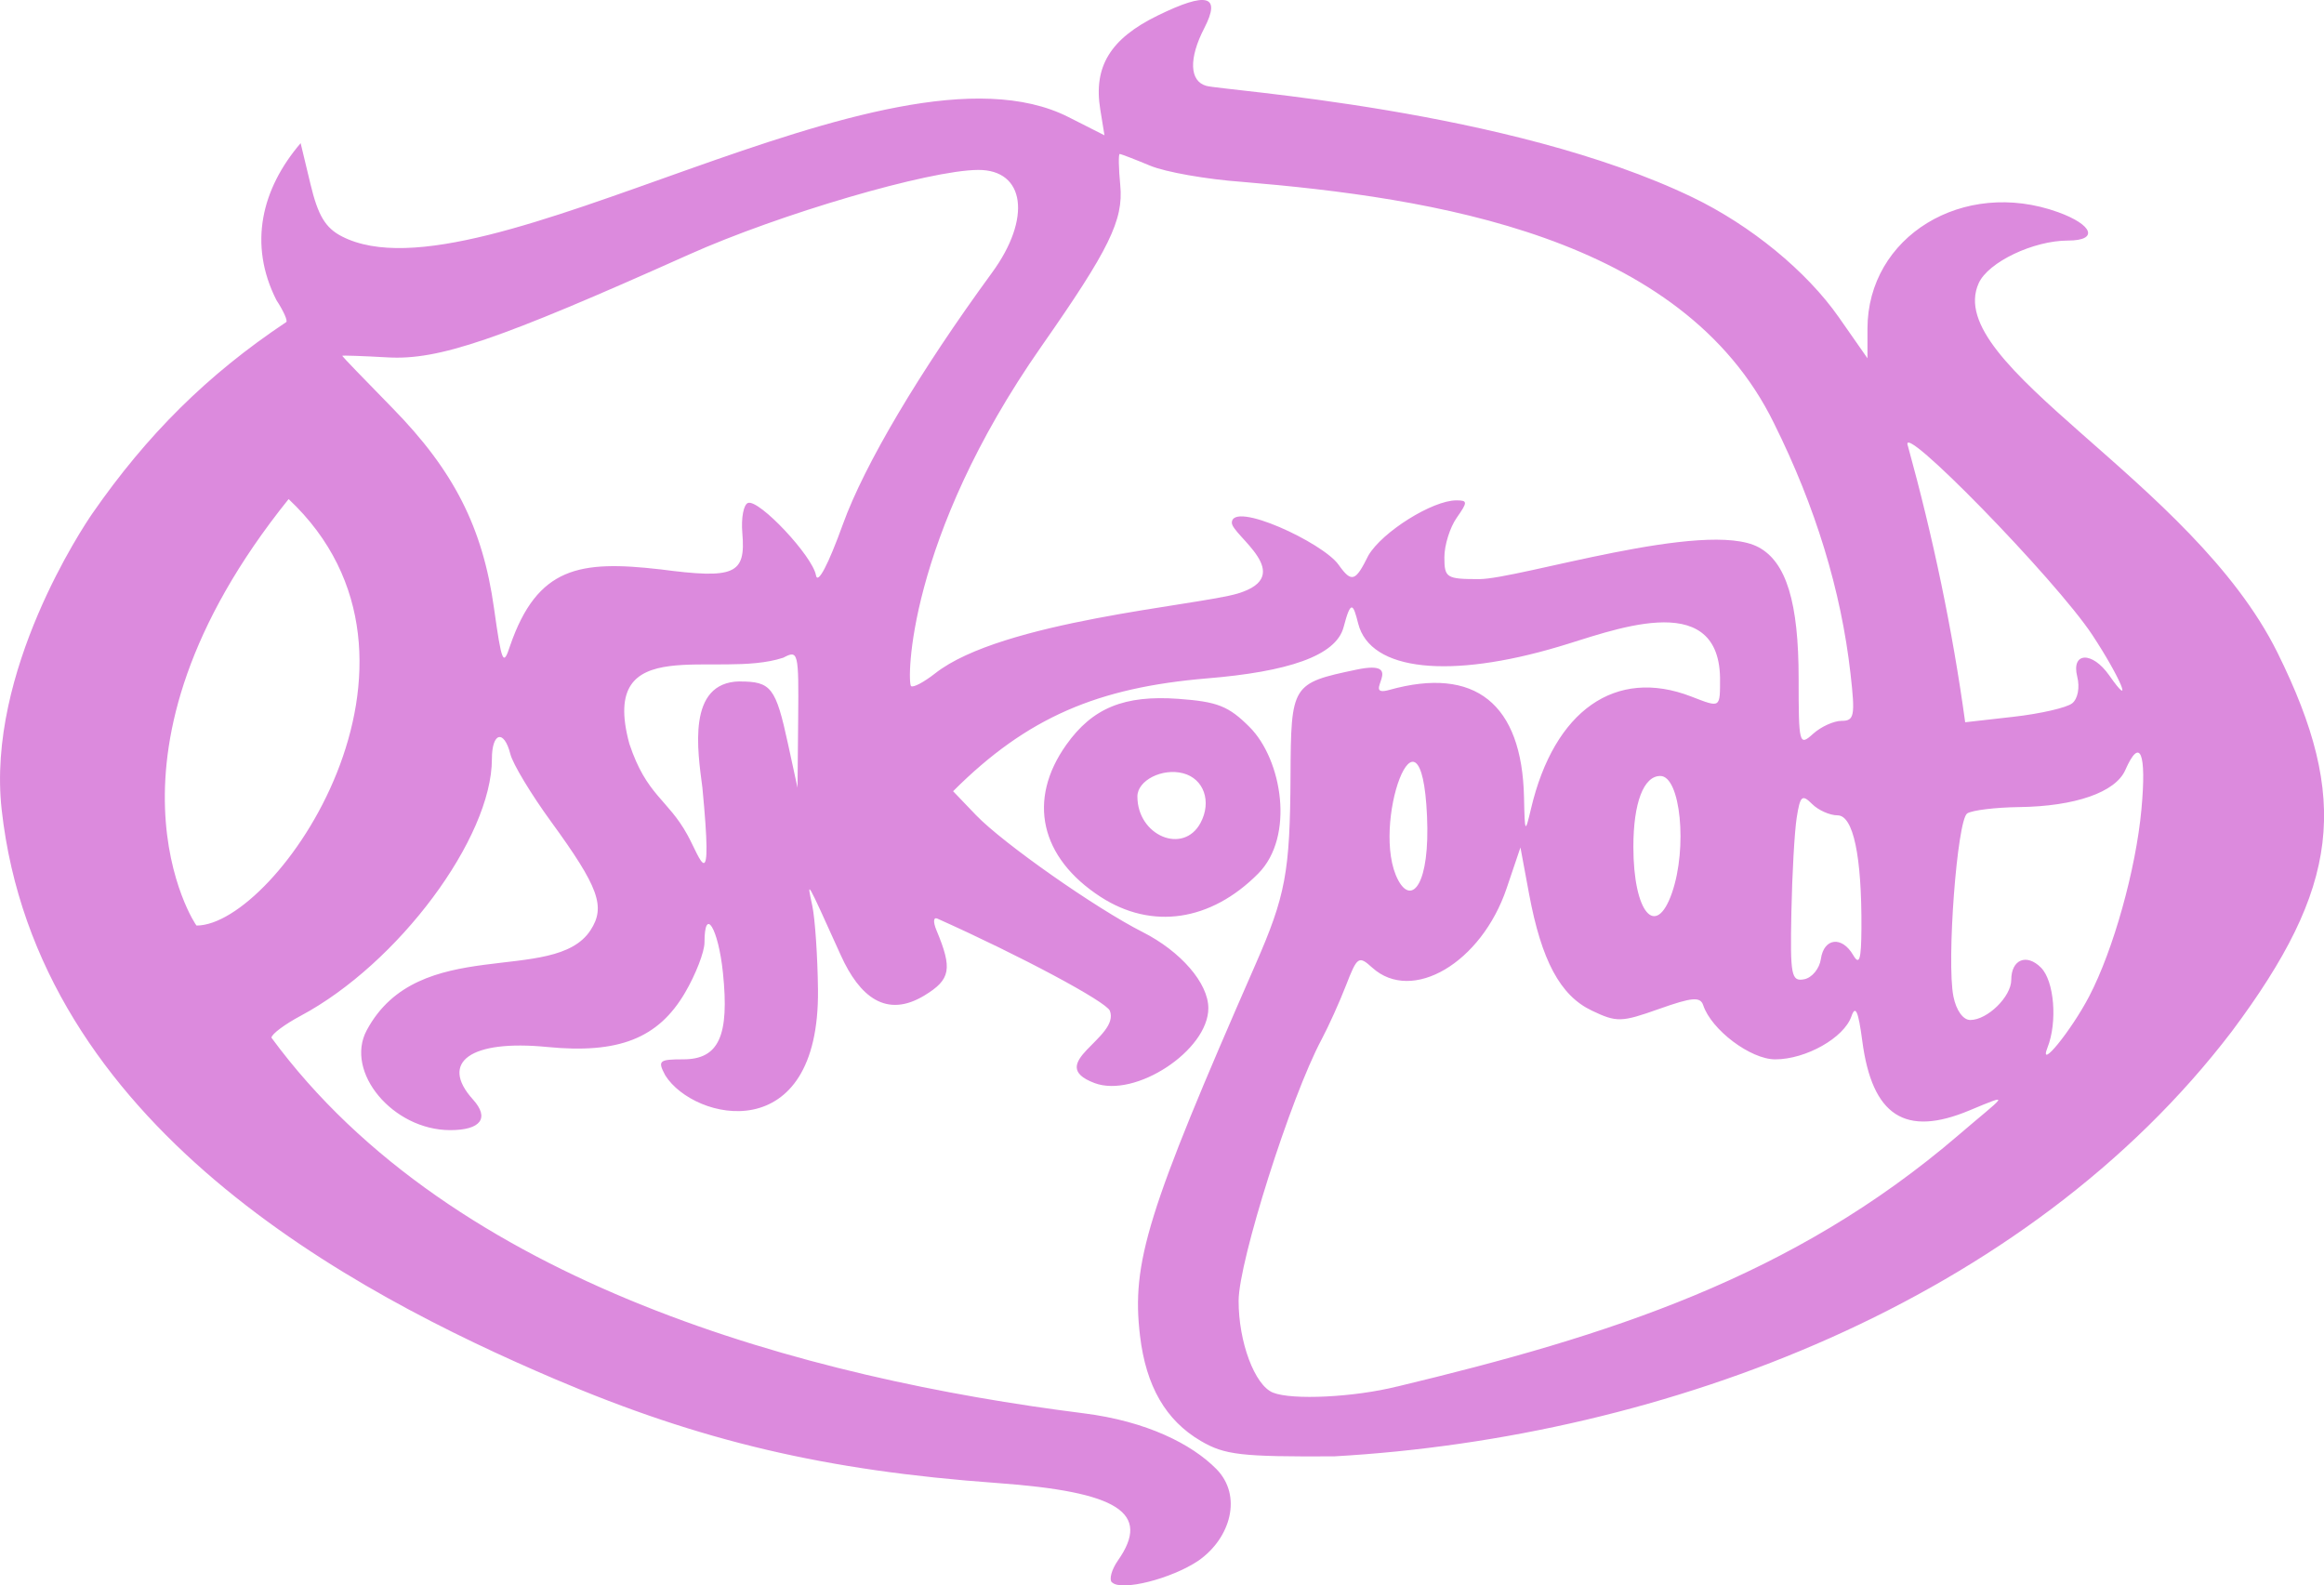 <?xml version="1.0" encoding="UTF-8" standalone="no"?>
<svg
   width="74.25mm"
   height="50.653mm"
   version="1.1"
   viewBox="0 0 74.25 50.653"
   xml:space="preserve"
   id="svg1"
   sodipodi:docname="psikopat.svg"
   inkscape:version="1.3.2 (091e20ef0f, 2023-11-25)"
   inkscape:export-filename="psikopat.svg"
   inkscape:export-xdpi="96"
   inkscape:export-ydpi="96"
   xmlns:inkscape="http://www.inkscape.org/namespaces/inkscape"
   xmlns:sodipodi="http://sodipodi.sourceforge.net/DTD/sodipodi-0.dtd"
   xmlns="http://www.w3.org/2000/svg"
   xmlns:svg="http://www.w3.org/2000/svg"><defs
     id="defs1" /><sodipodi:namedview
     id="namedview1"
     pagecolor="#ffffff"
     bordercolor="#000000"
     borderopacity="0.25"
     inkscape:showpageshadow="2"
     inkscape:pageopacity="0.0"
     inkscape:pagecheckerboard="0"
     inkscape:deskcolor="#d1d1d1"
     inkscape:document-units="mm"
     inkscape:zoom="2.5478395"
     inkscape:cx="71.629316"
     inkscape:cy="70.059358"
     inkscape:window-width="1503"
     inkscape:window-height="933"
     inkscape:window-x="0"
     inkscape:window-y="0"
     inkscape:window-maximized="1"
     inkscape:current-layer="svg1" /><path
     d="m 35.525,50.556 c -0.097,-0.097 -0.01,-0.412 0.193,-0.702 1.067,-1.524 0.022,-2.193 -3.867,-2.474 -5.466,-0.394 -9.48,-1.338 -14.126,-3.322 -6.498,-2.774 -16.551,-8.09 -17.672,-18.193 -0.491,-4.42 2.617,-9.052 2.895,-9.456 1.746,-2.518 3.68,-4.442 6.197,-6.119 0.053,-0.041 -0.088,-0.357 -0.314,-0.702 -0.904,-1.786 -0.474,-3.555 0.774,-5.014 l 0.315,1.311 c 0.24,1.002 0.476,1.395 0.998,1.665 4.422,2.287 17.434,-6.738 23.218,-3.81 l 1.151,0.583 -0.135,-0.83 c -0.222,-1.366 0.323,-2.257 1.832,-2.995 1.58,-0.773 2.035,-0.652 1.493,0.398 -0.501,0.969 -0.476,1.697 0.064,1.847 0.534,0.149 9.687,0.746 15.532,3.56 1.861,0.896 3.647,2.36 4.678,3.836 l 0.913,1.307 v -0.943 c 0,-2.948 3.06,-4.819 6.09,-3.725 1.123,0.406 1.299,0.907 0.318,0.907 -1.105,0 -2.547,0.687 -2.853,1.36 -1.195,2.623 6.817,6.302 9.542,11.801 2.329,4.7 1.993,7.492 -1.458,12.108 -6.564,8.605 -18.072,12.974 -28.675,13.574 -2.982,0.016 -3.502,-0.044 -4.267,-0.494 -1.117,-0.656 -1.748,-1.75 -1.939,-3.361 -0.277,-2.335 0.232,-3.971 3.684,-11.848 0.97,-2.213 1.109,-2.962 1.125,-6.032 0.015,-2.927 0.038,-2.964 2.105,-3.399 1.699,-0.357 0.089,0.916 1.053,0.647 2.732,-0.764 4.238,0.437 4.302,3.43 0.025,1.153 0.034,1.168 0.225,0.359 0.741,-3.136 2.701,-4.509 5.111,-3.58 0.956,0.369 0.927,0.388 0.927,-0.607 -0.059,-2.898 -3.538,-1.452 -5.169,-0.979 -3.427,1.018 -6.004,0.797 -6.393,-0.746 -0.157,-0.624 -0.231,-0.777 -0.465,0.118 -0.242,0.922 -1.79,1.427 -4.372,1.638 -3.461,0.293 -5.725,1.225 -8.104,3.604 l 0.732,0.764 c 0.857,0.894 3.824,2.976 5.324,3.736 1.221,0.618 2.099,1.635 2.099,2.43 0,1.351 -2.339,2.887 -3.642,2.392 -1.628,-0.619 0.827,-1.443 0.496,-2.307 -0.111,-0.289 -2.864,-1.761 -5.509,-2.944 -0.13,-0.058 -0.143,0.103 -0.031,0.372 0.516,1.236 0.454,1.572 -0.384,2.082 -1.216,0.739 -2.071,0.047 -2.672,-1.282 -1.119,-2.474 -1.093,-2.429 -0.912,-1.587 0.088,0.412 0.17,1.621 0.182,2.685 0.055,5.098 -3.958,4.2 -4.878,2.739 -0.252,-0.471 -0.203,-0.514 0.574,-0.514 1.136,0 1.478,-0.748 1.267,-2.77 -0.148,-1.42 -0.589,-2.14 -0.589,-0.963 0,0.299 -0.28,1.021 -0.622,1.605 -0.856,1.46 -2.122,1.958 -4.406,1.733 -2.438,-0.24 -3.453,0.48 -2.368,1.679 0.537,0.594 0.249,0.979 -0.731,0.978 -1.827,-0.002 -3.377,-1.857 -2.665,-3.189 1.657,-3.096 5.986,-1.422 7.148,-3.194 0.495,-0.755 0.269,-1.377 -1.262,-3.479 -0.634,-0.87 -1.216,-1.836 -1.295,-2.148 -0.202,-0.802 -0.591,-0.703 -0.591,0.151 0,2.523 -2.994,6.544 -6.111,8.207 -0.513,0.274 -0.932,0.588 -0.932,0.699 5.802,7.898 17.149,10.89 25.945,11.999 2.026,0.255 3.464,0.989 4.246,1.783 0.831,0.844 0.464,2.199 -0.574,2.925 -0.869,0.584 -2.468,0.986 -2.76,0.694 z m 9.113,-6.258 c 6.734,-1.617 12.625,-3.473 17.945,-8.042 1.45,-1.246 1.761,-1.374 0.337,-0.779 -2.053,0.858 -3.107,0.173 -3.422,-2.223 -0.125,-0.948 -0.218,-1.159 -0.346,-0.784 -0.237,0.687 -1.455,1.375 -2.436,1.375 -0.786,0 -2.037,-0.941 -2.3,-1.73 -0.093,-0.278 -0.353,-0.256 -1.41,0.119 -1.209,0.429 -1.353,0.433 -2.152,0.052 -1.005,-0.479 -1.605,-1.596 -2.001,-3.725 l -0.276,-1.486 -0.442,1.307 c -0.805,2.379 -3.019,3.686 -4.293,2.533 -0.432,-0.391 -0.479,-0.36 -0.838,0.566 -0.209,0.539 -0.562,1.319 -0.784,1.735 -0.982,1.839 -2.644,7.078 -2.647,8.341 -0.003,1.317 0.514,2.701 1.097,2.935 0.611,0.246 2.591,0.149 3.967,-0.195 z m 22.109,-12.465 c 0.773,-1.48 1.493,-4.055 1.67,-5.974 0.168,-1.817 -0.043,-2.333 -0.515,-1.258 -0.312,0.711 -1.602,1.161 -3.392,1.184 -0.761,0.01 -1.508,0.101 -1.66,0.203 -0.321,0.215 -0.662,4.737 -0.44,5.846 0.089,0.447 0.309,0.753 0.539,0.753 0.547,0 1.309,-0.746 1.309,-1.282 0,-0.65 0.488,-0.853 0.948,-0.393 0.426,0.426 0.533,1.735 0.21,2.555 -0.301,0.764 0.758,-0.537 1.331,-1.635 z m -8.571,-1.197 c 0.096,-0.671 0.672,-0.74 1.031,-0.123 0.199,0.341 0.258,0.151 0.264,-0.845 0.014,-2.319 -0.26,-3.619 -0.763,-3.619 -0.248,0 -0.615,-0.164 -0.815,-0.364 -0.318,-0.318 -0.38,-0.262 -0.49,0.44 -0.069,0.443 -0.146,1.804 -0.17,3.026 -0.04,2.018 -0.003,2.214 0.409,2.135 0.249,-0.047 0.49,-0.34 0.534,-0.65 z m -48.955,-14.691 c -6.575,8.174 -2.975,13.625 -2.942,13.625 2.548,0 8.428,-8.471 2.942,-13.625 z m 44.197,12.581 c 0.502,-1.441 0.273,-3.735 -0.373,-3.735 -0.533,0 -0.86,0.86 -0.86,2.264 0,2.097 0.717,2.952 1.233,1.472 z m -7.826,-2.457 c -0.189,-4.193 -1.841,0.333 -0.92,2.053 0.435,0.812 1.019,0.134 0.92,-2.053 z m -21.966,-4.297 c 1.015,0 1.158,0.185 1.554,2.012 l 0.3,1.383 0.021,-2.21 c 0.02,-2.123 0.002,-2.199 -0.474,-1.945 -2.138,0.709 -5.913,-0.907 -4.92,2.749 0.552,1.663 1.224,1.761 1.857,2.914 0.413,0.752 0.827,2.143 0.477,-1.509 -0.151,-1.171 -0.505,-3.363 1.185,-3.396 z m 35.214,1.258 c 0.405,0 0.435,-0.16 0.282,-1.51 -0.3,-2.653 -1.12,-5.336 -2.445,-7.998 -2.933,-6.003 -10.936,-7.205 -16.985,-7.711 -1.13,-0.08 -2.456,-0.313 -2.947,-0.518 -0.491,-0.205 -0.928,-0.373 -0.971,-0.373 -0.043,0 -0.035,0.451 0.018,1.002 0.106,1.108 -0.353,2.046 -2.515,5.137 -4.322,6.181 -4.295,10.736 -4.171,10.859 0.062,0.062 0.41,-0.121 0.773,-0.406 2.129,-1.674 8.405,-2.168 9.667,-2.55 1.915,-0.579 -0.189,-1.863 -0.189,-2.26 0,-0.719 2.912,0.636 3.409,1.34 0.428,0.605 0.548,0.518 0.954,-0.298 0.446,-0.756 2.048,-1.758 2.809,-1.758 0.365,0 0.366,0.051 0.01,0.559 -0.215,0.307 -0.392,0.873 -0.392,1.258 0,0.658 0.064,0.699 1.109,0.699 1.259,0 7.243,-1.921 8.928,-1.019 0.887,0.475 1.281,1.763 1.281,4.194 0,2.101 0.018,2.169 0.46,1.769 0.253,-0.229 0.664,-0.416 0.913,-0.416 z m 7.365,-0.56 c 0.18,-0.146 0.248,-0.505 0.161,-0.852 -0.198,-0.79 0.478,-0.817 1.022,-0.041 0.809,1.155 0.353,0.064 -0.538,-1.288 -1.168,-1.772 -6.233,-6.963 -5.894,-6.041 0.799,2.897 1.421,5.848 1.83,8.827 l 1.553,-0.176 c 0.854,-0.097 1.694,-0.29 1.865,-0.429 z m -45.122,-4.282 c 2.395,0.317 2.747,0.162 2.634,-1.155 -0.042,-0.484 0.04,-0.918 0.182,-0.965 0.357,-0.119 2.059,1.693 2.17,2.31 0.055,0.308 0.389,-0.324 0.863,-1.635 0.687,-1.898 2.439,-4.854 4.764,-8.034 1.268,-1.734 1.056,-3.289 -0.446,-3.28 -1.567,0.008 -6.347,1.408 -9.249,2.708 -6.098,2.731 -7.983,3.374 -9.616,3.281 -0.799,-0.045 -1.452,-0.068 -1.452,-0.05 2.5e-4,0.018 0.721,0.767 1.601,1.664 1.966,2.005 2.887,3.817 3.248,6.391 0.248,1.766 0.297,1.88 0.515,1.207 0.874,-2.528 2.229,-2.734 4.786,-2.441 z m 14.082,10.467 c -1.935,-1.255 -2.351,-3.1 -1.096,-4.863 0.837,-1.176 1.849,-1.59 3.579,-1.465 1.251,0.091 1.604,0.23 2.274,0.9 1.039,1.039 1.452,3.497 0.277,4.682 -1.513,1.527 -3.398,1.806 -5.035,0.745 z m 3.191,-2.365 c 0.364,-0.68 0.106,-1.412 -0.557,-1.585 -0.667,-0.174 -1.46,0.228 -1.46,0.74 0,1.256 1.468,1.871 2.017,0.845 z"
     stroke-width="0.951"
     id="path1"
     style="fill:#dc8add" /></svg>
